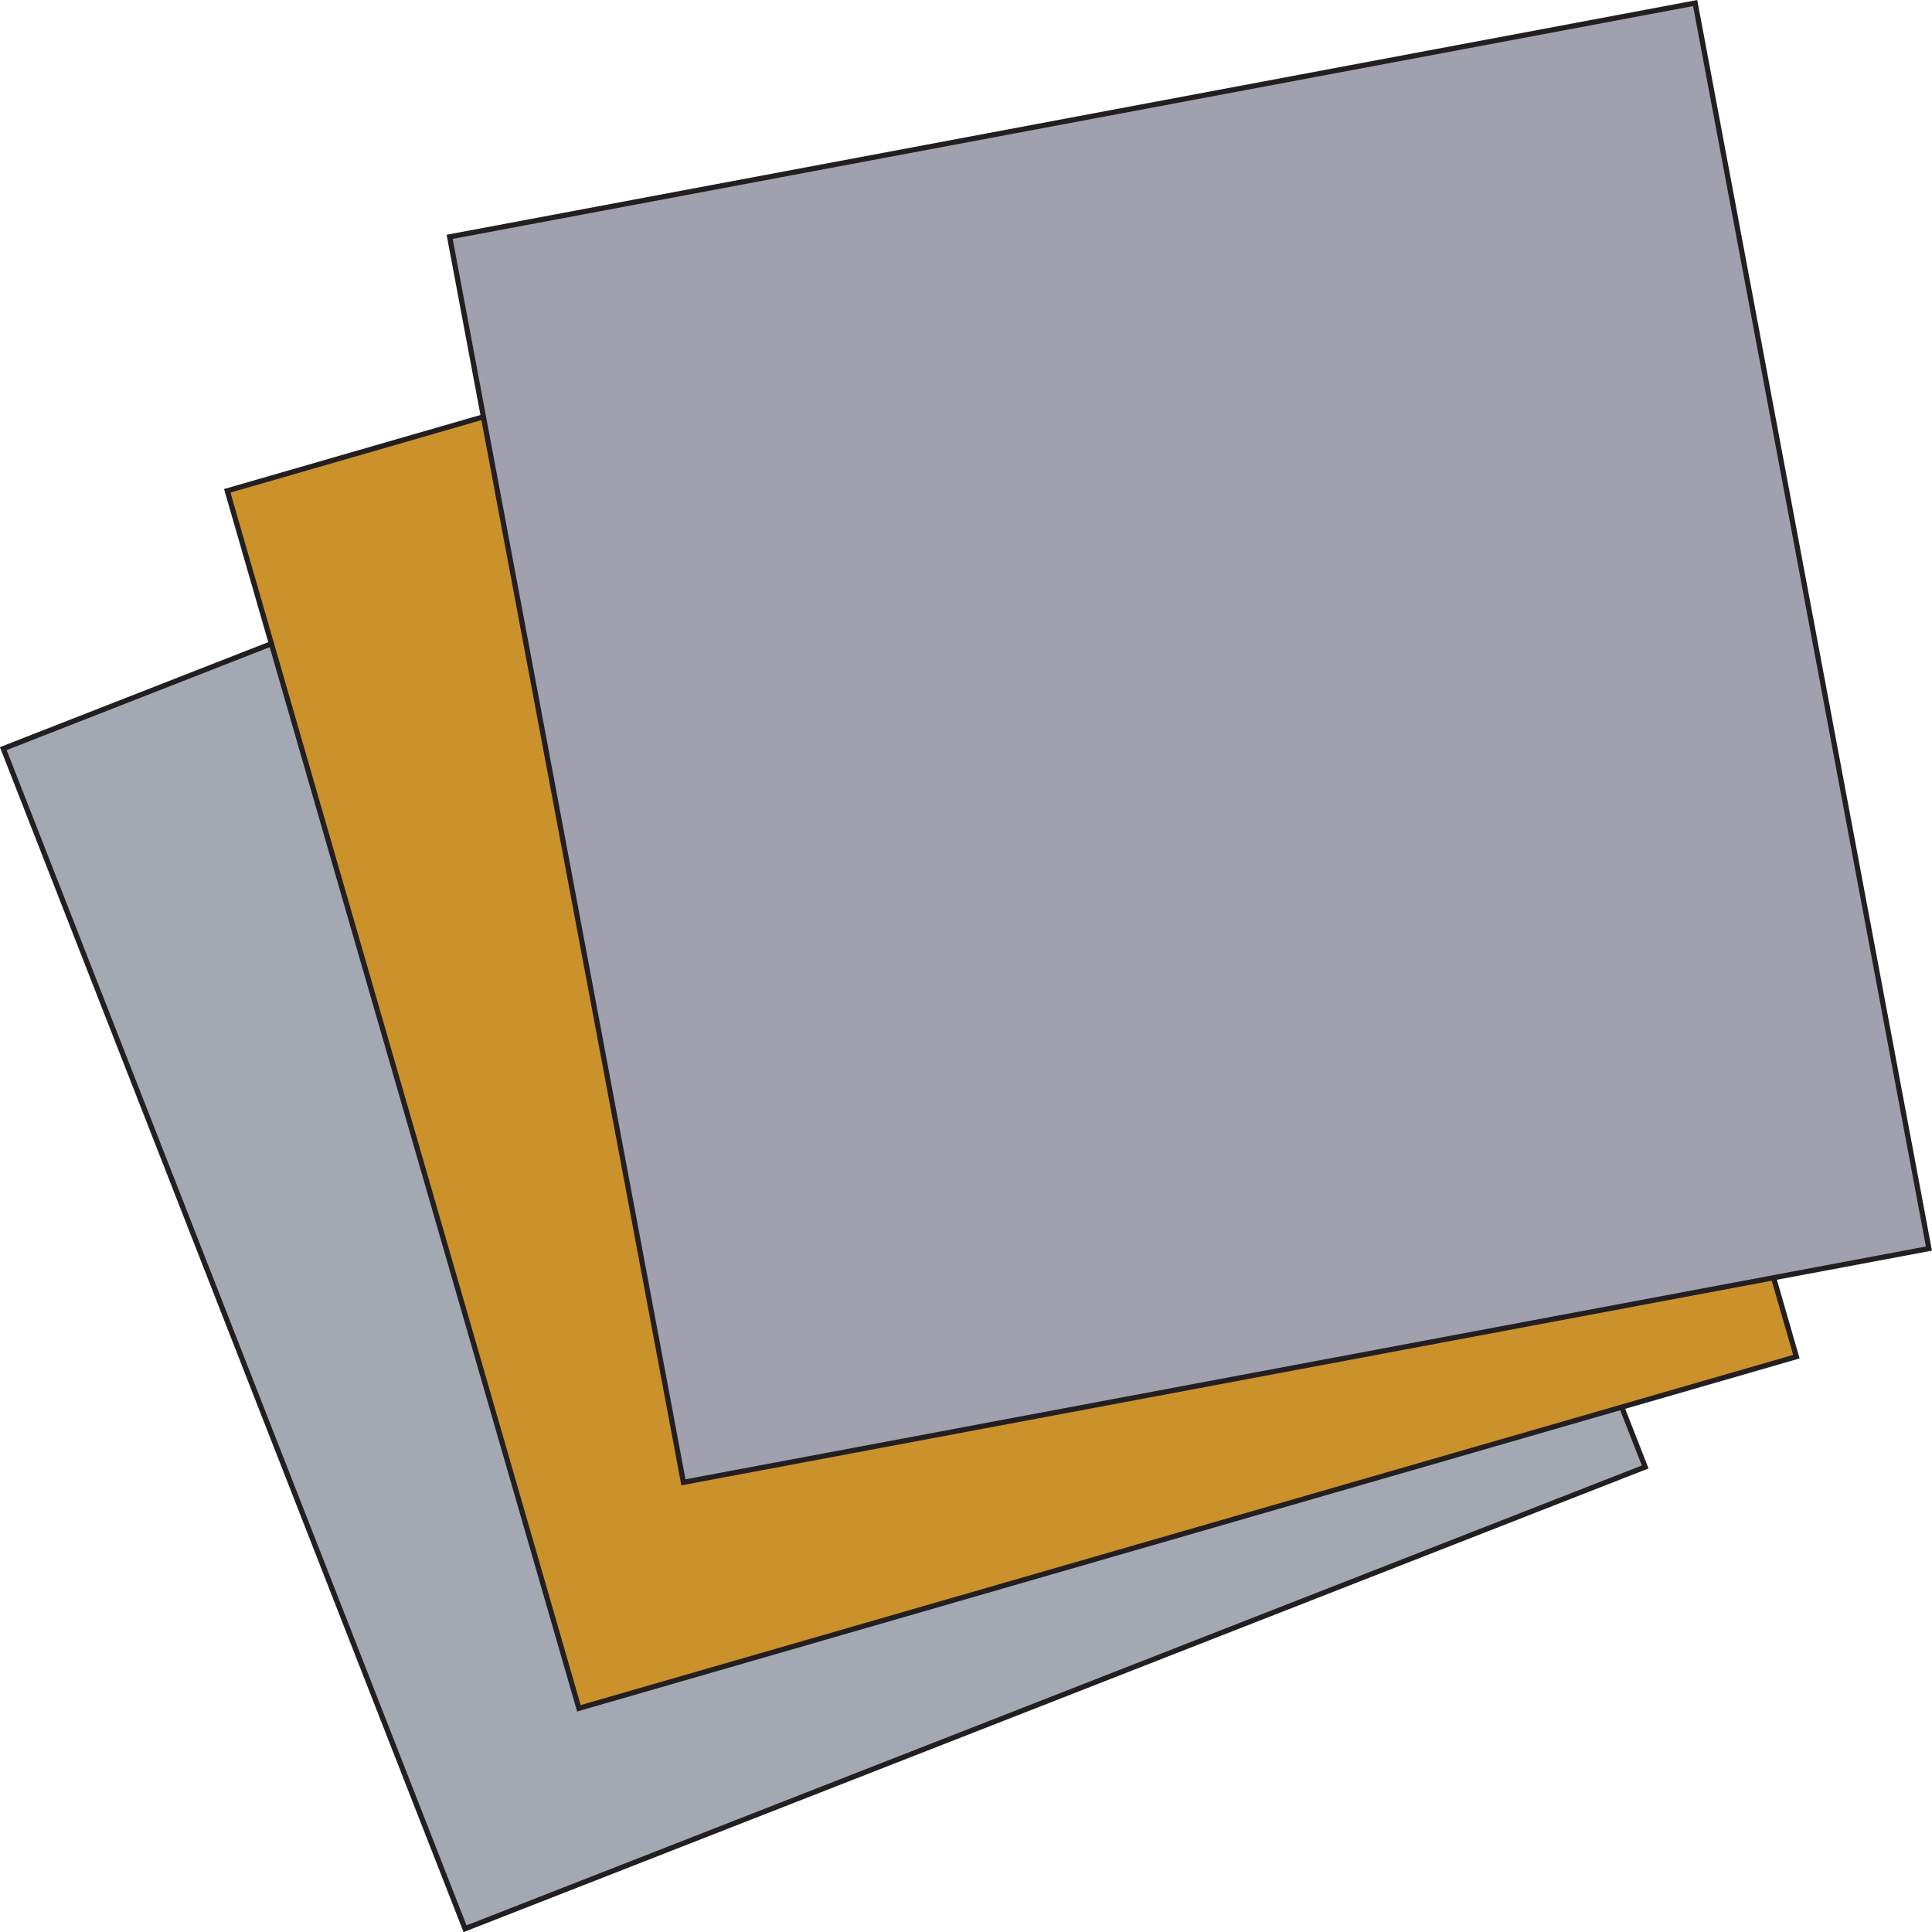 <svg id="sheets" xmlns="http://www.w3.org/2000/svg" viewBox="0 0 371.23 371.23"><defs><style>.cls-1{fill:#a4a8b2;}.cls-1,.cls-2,.cls-3{stroke:#231f20;stroke-miterlimit:10;}.cls-2{fill:#cb922b;}.cls-3{fill:#a1a0af;}</style></defs><rect class="cls-1" x="148" y="313.5" width="243.5" height="243.5" transform="translate(-251.43 -94.17) rotate(-21.37)"/><rect class="cls-2" x="184" y="278.19" width="243.5" height="243.5" transform="translate(-210.3 -121.9) rotate(-16.11)"/><rect class="cls-3" x="218.13" y="243.37" width="243.5" height="243.5" transform="translate(-172.88 -153.45) rotate(-10.63)"/></svg>